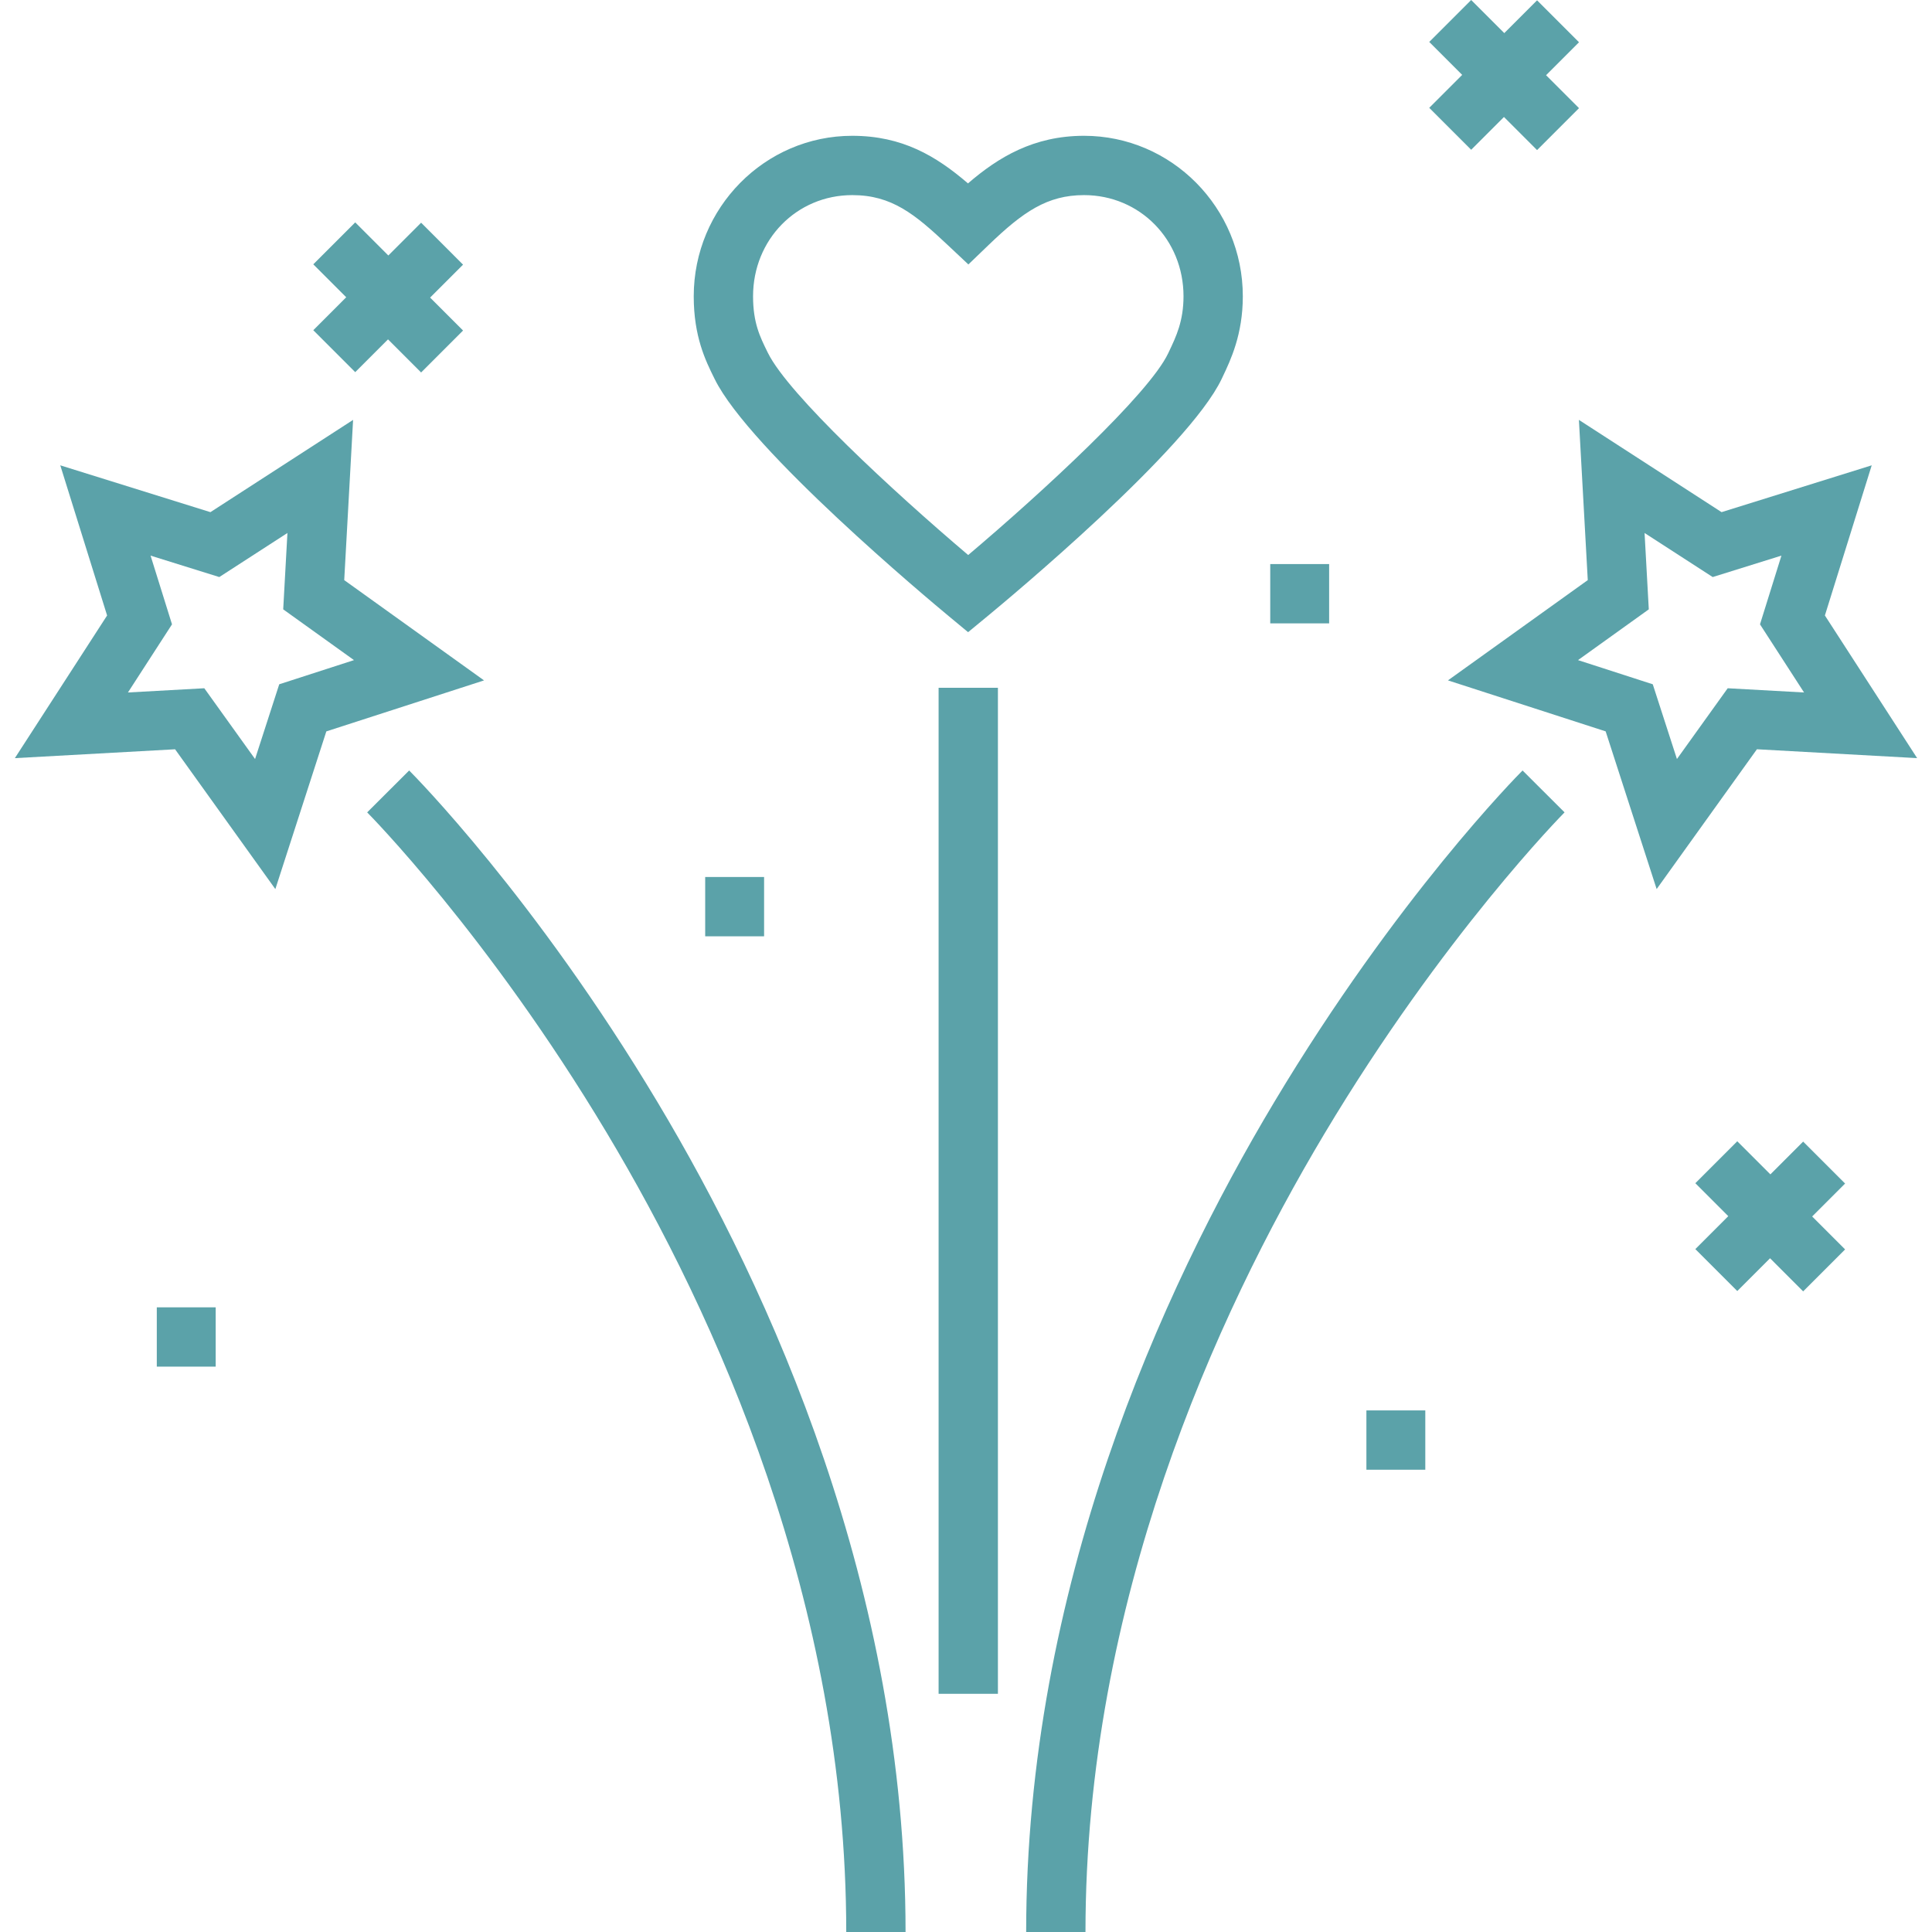 <?xml version="1.0" encoding="iso-8859-1"?>
<!-- Generator: Adobe Illustrator 19.0.0, SVG Export Plug-In . SVG Version: 6.00 Build 0)  -->
<svg version="1.1" id="Layer_1" xmlns="http://www.w3.org/2000/svg" xmlns:xlink="http://www.w3.org/1999/xlink" x="0px" y="0px"
	 viewBox="0 0 512.001 512.001" style="enable-background:new 0 0 512.001 512.001;" xml:space="preserve">
<g>
	<g>
		<rect x="336.627" y="149.483" width="15.609" height="15.718" fill="#5ba2a9"/>
	</g>
</g>
<g>
	<g>
		<rect x="186.883" y="232.413" width="15.609" height="15.718" fill="#5ba2a9"/>
	</g>
</g>
<g>
	<g>
		<rect x="41.552" y="346.456" width="15.609" height="15.718" fill="#5ba2a9"/>
	</g>
</g>
<g>
	<g>
		<rect x="362.112" y="373.775" width="15.609" height="15.718" fill="#5ba2a9"/>
	</g>
</g>
<g>
	<g>
		<path d="M287.279,35.988c-13.374,0-22.75,5.71-30.751,12.614c-8.438-7.243-17.395-12.614-30.673-12.614
			c-23.163,0-42.008,19.081-42.008,42.534c0,10.698,3.137,17.048,5.428,21.684l0.143,0.287c9.26,18.759,56.751,58.434,62.136,62.896
			l5.001,4.146l5.012-4.132c5.433-4.479,53.335-44.301,62.205-63.023l0.238-0.5c2.13-4.482,5.351-11.255,5.351-21.358
			C329.36,55.069,310.482,35.988,287.279,35.988z M309.815,93.133l-0.245,0.517c-5.099,10.763-33.329,36.819-52.99,53.44
			c-20.04-16.995-47.637-42.555-53.066-53.552l-0.145-0.291c-1.954-3.957-3.802-7.696-3.802-14.723
			c0-15.037,11.547-26.816,26.29-26.816c10.47,0,16.554,5.008,25.329,13.256l5.445,5.118l5.386-5.179
			c9.099-8.752,15.505-13.195,25.263-13.195c14.783,0,26.363,11.778,26.363,26.816C313.643,85.08,311.697,89.174,309.815,93.133z" fill="#5ba2a9"/>
	</g>
</g>
<g>
	<g>
		<path d="M483.616,163.106l12.41-39.791l-39.79,12.41l-37.809-24.45l2.349,42.462l-37.052,26.572l41.792,13.514l13.514,41.792
			l26.572-37.052l42.461,2.35L483.616,163.106z M457.859,182.395l-13.453,18.756L438,181.343l-19.808-6.406l18.756-13.453
			l-1.119-20.236l18.056,11.677l18.214-5.681l-5.681,18.212l11.677,18.057L457.859,182.395z" fill="#5ba2a9"/>
	</g>
</g>
<g>
	<g>
		<path d="M91.223,153.739l2.349-42.462l-37.809,24.45l-39.789-12.41l12.41,39.791L3.937,200.916l42.461-2.349l26.572,37.052
			l13.514-41.792l41.792-13.514L91.223,153.739z M74.001,181.343l-6.406,19.808l-13.453-18.756l-20.236,1.119l11.677-18.057
			l-5.681-18.212l18.214,5.681l18.056-11.677l-1.119,20.236l18.756,13.453L74.001,181.343z" fill="#5ba2a9"/>
	</g>
</g>
<g>
	<g>
		<path d="M174.239,292.062c-32.438-54.183-64.46-86.525-65.807-87.876L97.304,215.29c0.316,0.316,31.994,32.308,63.448,84.846
			c28.973,48.397,63.511,124.438,63.511,211.865h15.719C239.982,420.984,204.231,342.16,174.239,292.062z" fill="#5ba2a9"/>
	</g>
</g>
<g>
	<g>
		<path d="M403.496,204.186c-1.348,1.351-33.369,33.693-65.808,87.875C307.696,342.159,271.945,420.982,271.945,512h15.718
			c0-87.258,34.413-163.167,63.283-211.482c31.454-52.638,63.36-84.911,63.68-85.232L403.496,204.186z" fill="#5ba2a9"/>
	</g>
</g>
<g>
	<g>
		<rect x="248.74" y="182.271" width="15.719" height="266.606" fill="#5ba2a9"/>
	</g>
</g>
<g>
	<g>
		<polygon points="122.714,70.135 111.599,59.019 102.911,67.707 94.137,58.933 83.022,70.047 91.753,78.778 83.023,87.508 
			94.136,98.623 102.826,89.936 111.599,98.71 122.714,87.595 113.983,78.865 		" fill="#5ba2a9"/>
	</g>
</g>
<g>
	<g>
		<polygon points="418.455,11.2 407.339,0.087 398.652,8.774 389.88,0 378.764,11.115 387.494,19.845 378.764,28.575 389.88,39.69 
			398.566,31.003 407.339,39.777 418.455,28.662 409.724,19.932 		" fill="#5ba2a9"/>
	</g>
</g>
<g>
	<g>
		<polygon points="488.973,313.651 477.857,302.536 469.171,311.223 460.396,302.449 449.283,313.564 458.013,322.294 
			449.282,331.025 460.397,342.14 469.084,333.452 477.857,342.226 488.973,331.111 480.243,322.381 		" fill="#5ba2a9"/>
	</g>
</g>
<g>
</g>
<g>
</g>
<g>
</g>
<g>
</g>
<g>
</g>
<g>
</g>
<g>
</g>
<g>
</g>
<g>
</g>
<g>
</g>
<g>
</g>
<g>
</g>
<g>
</g>
<g>
</g>
<g>
</g>
</svg>
